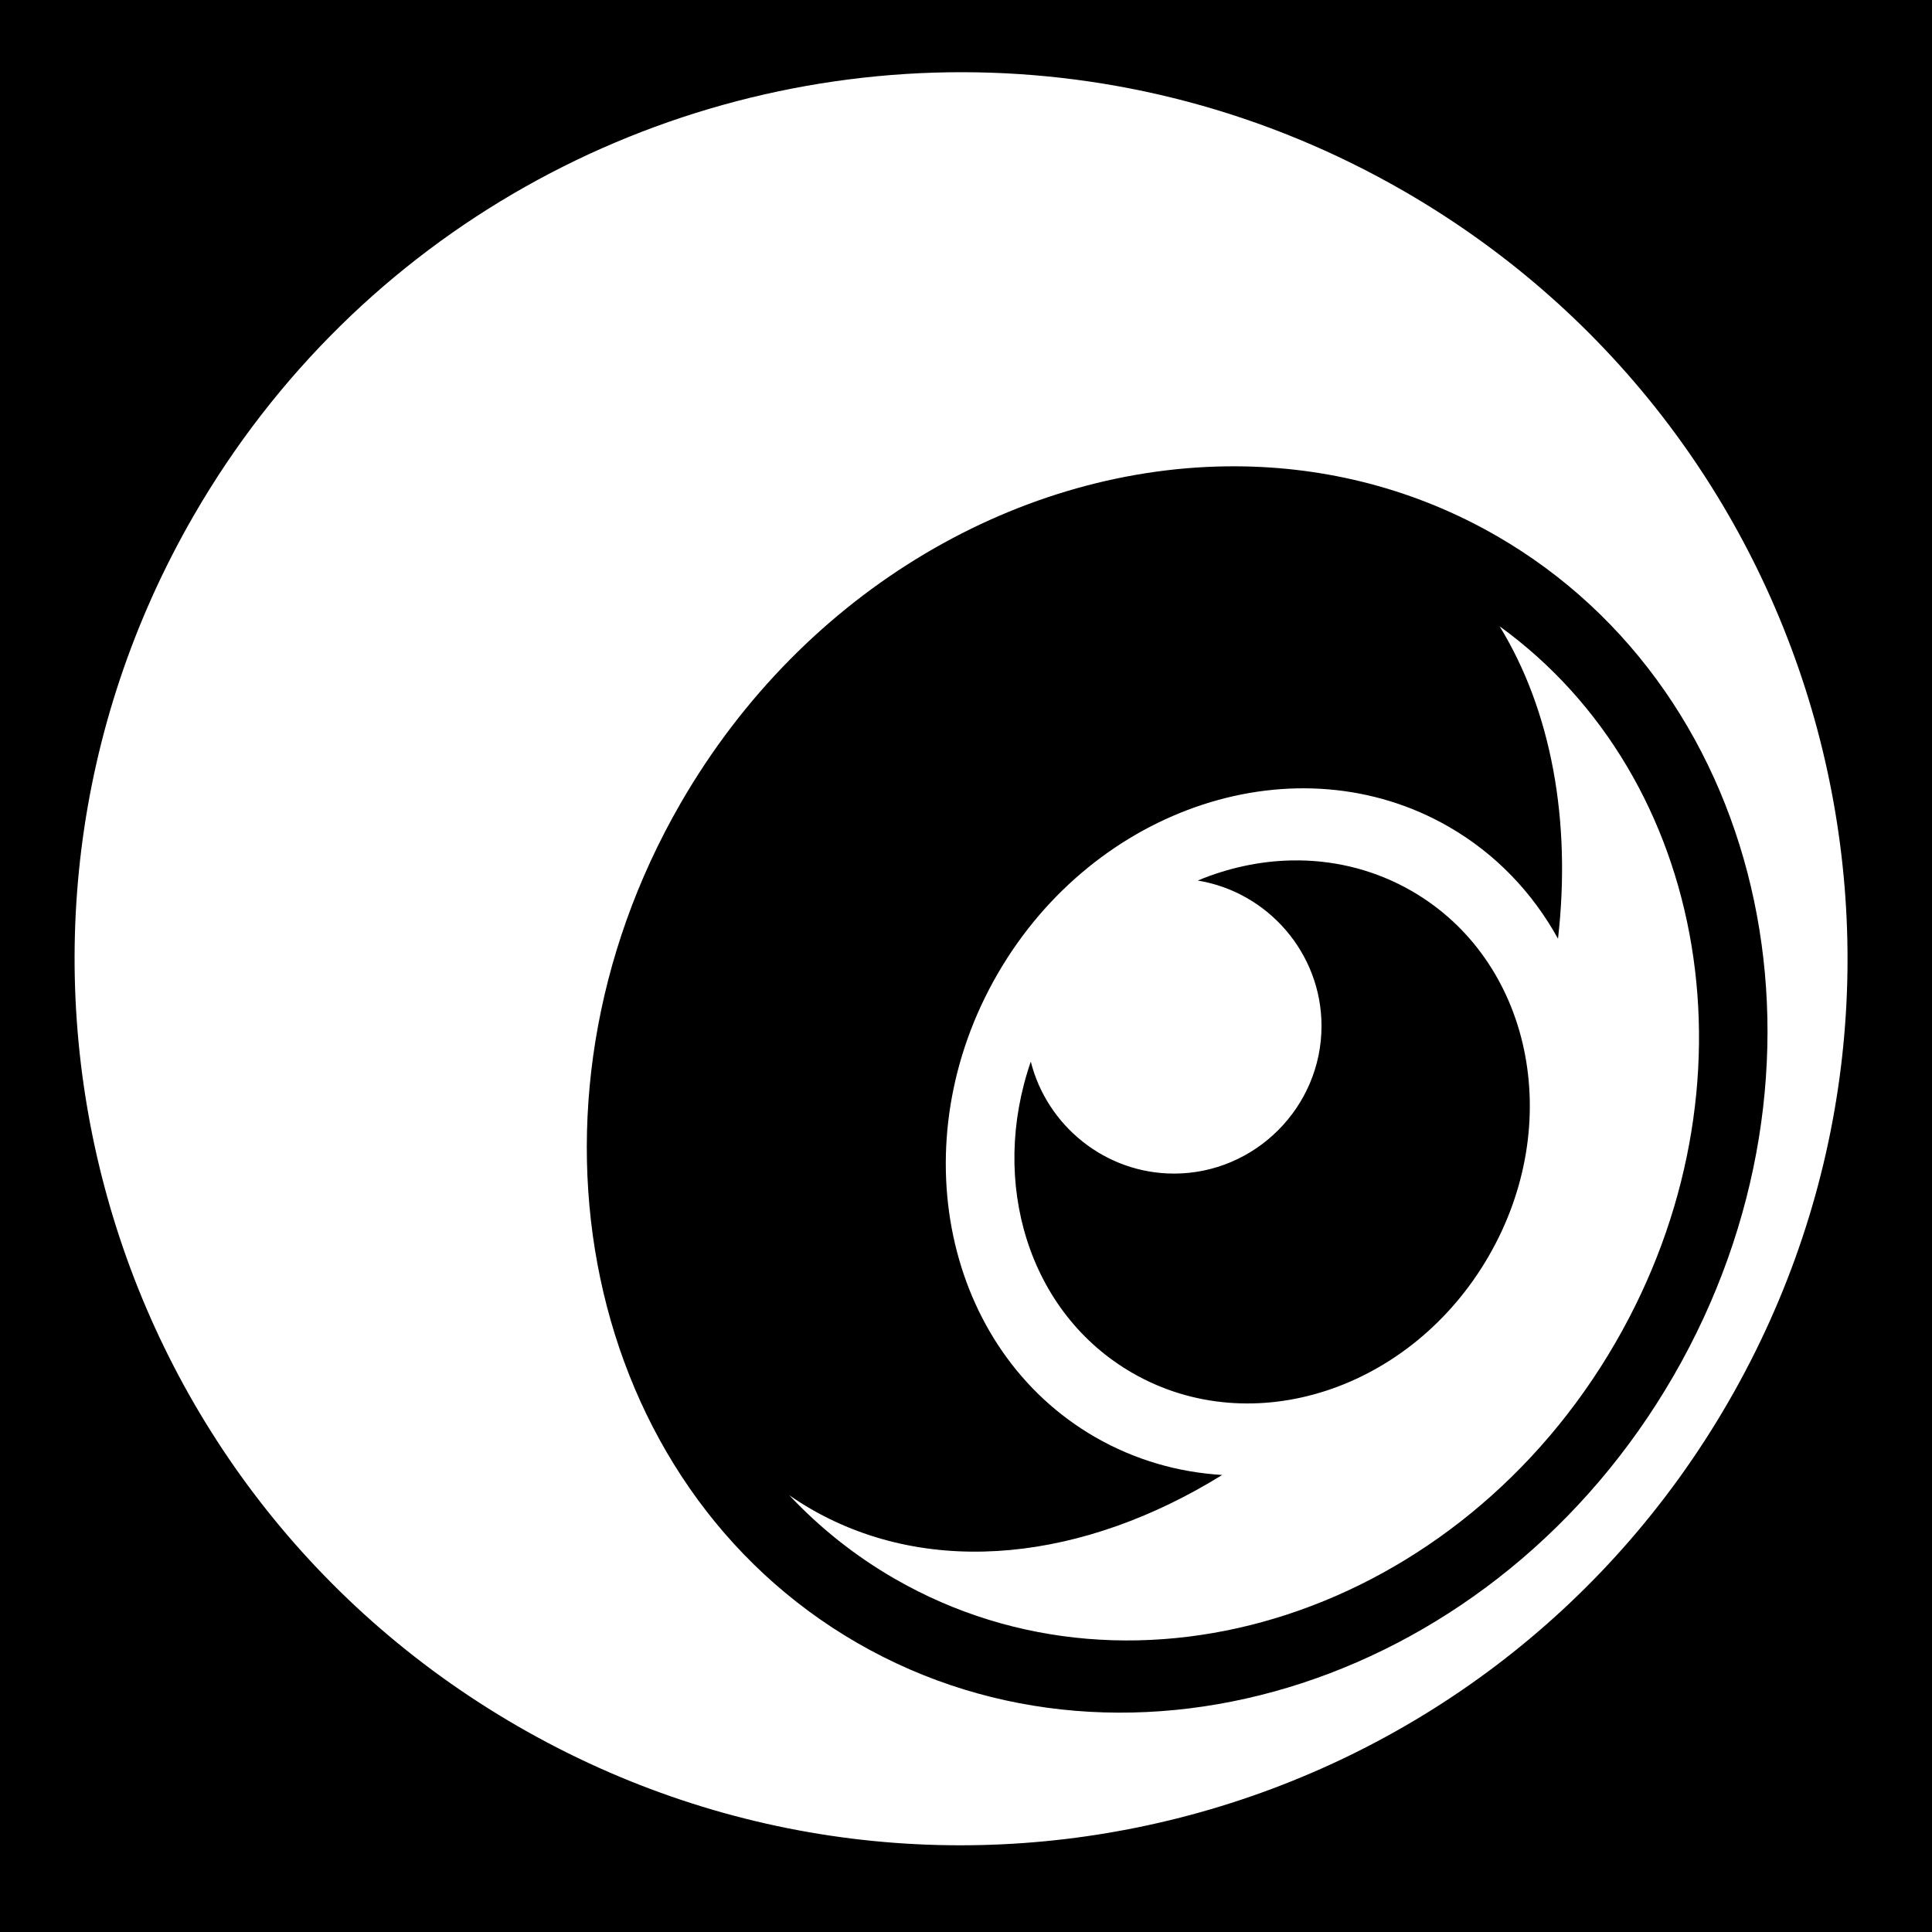 <svg xmlns="http://www.w3.org/2000/svg" viewBox="0 0 512 512" height="192" width="192"><path d="M0 0h512v512H0z"/><path fill="#fff" d="M255.295 19.137C174.005 18.97 94.94 61.107 51.33 136.643c-64.91 112.426-26.51 255.934 85.918 320.843 112.427 64.91 255.91 26.41 320.818-86.015 64.91-112.426 26.474-255.873-85.953-320.783-36.89-21.298-77.12-31.47-116.818-31.55zm72.264 104.44c23.888.1 47.577 6.047 69.118 18.476 72.557 41.867 93.585 141.627 46.838 222.55C396.77 445.52 299.768 477.276 227.21 435.41c-72.556-41.867-93.54-141.7-46.794-222.62 32.87-56.9 90.563-89.453 147.143-89.214zm69.854 42.398c13.708 22.326 19.042 51.598 15.473 82.795-6.7-12.15-16.443-22.473-28.955-29.676-40.07-23.07-93.725-5.624-119.54 38.965-25.818 44.586-14.2 99.74 25.872 122.807 10.52 6.057 21.984 9.31 33.634 10.014-36.447 22.57-77.037 27.46-108.996 9.016-1.976-1.14-3.884-2.363-5.738-3.646 8.023 8.542 17.338 16.016 27.9 22.11 64.273 37.087 149.69 9.063 191.098-62.618 39.038-67.578 24.853-149.527-30.748-189.767zm-53.11 62.04c10.274.123 20.466 2.733 29.776 8.092 31.778 18.295 40.878 61.486 20.404 96.846-20.473 35.36-62.59 49.197-94.37 30.902-27.558-15.865-38.003-50.53-26.94-82.52 4.262 16.973 19.722 29.677 37.957 29.677 21.485 0 39.085-17.632 39.085-39.11 0-19.34-14.273-35.523-32.803-38.552 8.006-3.33 16.43-5.157 24.838-5.327.685-.013 1.37-.016 2.055-.007z"/></svg>